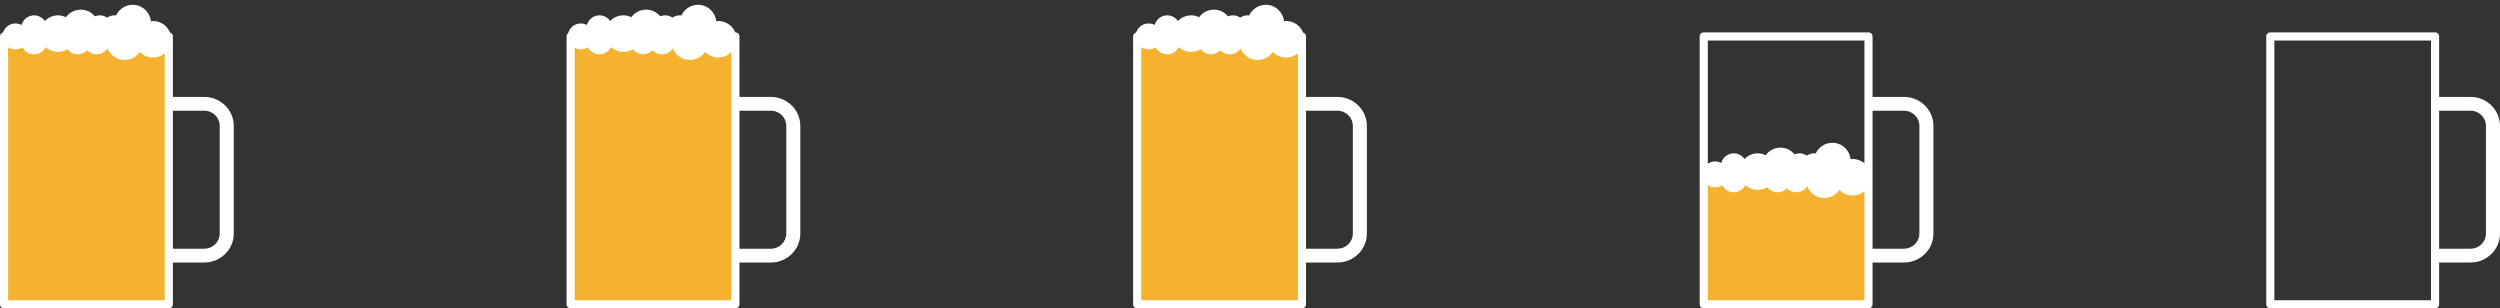 <?xml version="1.0" encoding="utf-8"?>
<!-- Generator: Adobe Illustrator 21.0.0, SVG Export Plug-In . SVG Version: 6.00 Build 0)  -->
<svg version="1.1" id="Layer_1" xmlns="http://www.w3.org/2000/svg" xmlns:xlink="http://www.w3.org/1999/xlink" x="0px" y="0px"
	 viewBox="0 0 3080 379.9" style="enable-background:new 0 0 3080 379.9;" xml:space="preserve">
<rect x="0" y="0" width="3080" height="379.9" fill="#333333" stroke="none"/>
<style type="text/css">
	.st0{fill:#F4B22F;}
	.st1{fill:#FFFFFF;}
	.st2{display:none;}
	.st3{display:inline;fill:#F4B22F;}
	.st4{display:inline;fill:#FFFFFF;}
</style>
<g>
	<g>
		<g>
			<g>
				<polygon class="st0" points="3,49.9 208,49.9 208,374.9 5,374.9 				"/>
			</g>
			<g>
				<path class="st1" d="M208,379.9H5c-2.8,0-5-2.2-5-5v-330c0-2.8,2.2-5,5-5h203c2.8,0,5,2.2,5,5v330
					C213,377.7,210.8,379.9,208,379.9z M10,369.9h193v-320H10V369.9z"/>
			</g>
			<g>
				<path class="st1" d="M188.5,25.9c-0.9,0-1.8,0.1-2.6,0.2c-1.2-11.3-10.7-20.2-22.4-20.2c-9.1,0-16.9,5.4-20.5,13.1
					c-0.7-0.1-1.3-0.1-2-0.1c-3.3,0-6.4,1-9,2.8c-2.6-1.7-5.7-2.8-9-2.8c-2.2,0-4.2,0.4-6.1,1.2c-4.1-5-10.4-8.2-17.4-8.2
					c-7.5,0-14.1,3.6-18.2,9.3c-3-1.4-6.3-2.3-9.8-2.3c-6.4,0-12.2,2.7-16.3,7c-2.9-4.2-7.7-7-13.2-7c-7.4,0-13.6,5.1-15.4,11.9
					c-2.2-1.2-4.8-1.9-7.6-1.9c-8.8,0-16,7.2-16,16s7.2,16,16,16c3.3,0,6.3-1,8.8-2.6c2.7,5.1,8,8.6,14.2,8.6
					c6.3,0,11.7-3.6,14.3-8.9c4,3.7,9.3,5.9,15.2,5.9c4.3,0,8.4-1.2,11.8-3.3c2.9,3.8,7.5,6.3,12.7,6.3c4.5,0,8.6-1.9,11.5-4.9
					c2.9,3,7,4.9,11.5,4.9c5.7,0,10.7-3,13.5-7.4c3.2,8.4,11.4,14.4,21,14.4c7.8,0,14.7-4,18.7-10c4.1,4.3,9.9,7,16.3,7
					c12.4,0,22.5-10.1,22.5-22.5S200.9,25.9,188.5,25.9z"/>
			</g>
		</g>
		<g>
			<path class="st1" d="M251.7,323.4h-40.9v-17h40.9c10.5,0,19-8.4,19-18.7V155.1c0-10.3-8.5-18.7-19-18.7h-44.3v-17h44.3
				c20,0,36.3,16,36.3,35.7v132.7C288,307.4,271.7,323.4,251.7,323.4z"/>
		</g>
	</g>
	<g>
		<g>
			<g>
				<polygon class="st0" points="701,49.9 906,49.9 906,374.9 703,374.9 				"/>
			</g>
			<g>
				<path class="st1" d="M906,379.9H703c-2.8,0-5-2.2-5-5v-330c0-2.8,2.2-5,5-5h203c2.8,0,5,2.2,5,5v330
					C911,377.7,908.8,379.9,906,379.9z M708,369.9h193v-320H708V369.9z"/>
			</g>
			<g>
				<path class="st1" d="M885,25.9c-0.9,0-1.8,0.1-2.6,0.2C881.2,14.8,871.7,5.9,860,5.9c-9.1,0-16.9,5.4-20.5,13.1
					c-0.7-0.1-1.3-0.1-2-0.1c-3.3,0-6.4,1-9,2.8c-2.6-1.7-5.7-2.8-9-2.8c-2.2,0-4.2,0.4-6.1,1.2c-4.1-5-10.4-8.2-17.4-8.2
					c-7.5,0-14.1,3.6-18.2,9.3c-3-1.4-6.3-2.3-9.8-2.3c-6.4,0-12.2,2.7-16.3,7c-2.9-4.2-7.7-7-13.2-7c-7.4,0-13.6,5.1-15.4,11.9
					c-2.2-1.2-4.8-1.9-7.6-1.9c-8.8,0-16,7.2-16,16s7.2,16,16,16c3.3,0,6.3-1,8.8-2.6c2.7,5.1,8,8.6,14.2,8.6
					c6.3,0,11.7-3.6,14.3-8.9c4,3.7,9.3,5.9,15.2,5.9c4.3,0,8.4-1.2,11.8-3.3c2.9,3.8,7.5,6.3,12.7,6.3c4.5,0,8.6-1.9,11.5-4.9
					c2.9,3,7,4.9,11.5,4.9c5.7,0,10.7-3,13.5-7.4c3.2,8.4,11.4,14.4,21,14.4c7.8,0,14.7-4,18.7-10c4.1,4.3,9.9,7,16.3,7
					c12.4,0,22.5-10.1,22.5-22.5S897.4,25.9,885,25.9z"/>
			</g>
		</g>
		<g>
			<path class="st1" d="M949.7,323.4h-40.9v-17h40.9c10.5,0,19-8.4,19-18.7V155.1c0-10.3-8.5-18.7-19-18.7h-44.3v-17h44.3
				c20,0,36.3,16,36.3,35.7v132.7C986,307.4,969.7,323.4,949.7,323.4z"/>
		</g>
	</g>
	<g>
		<g>
			<g>
				<polygon class="st0" points="1399,49.9 1604,49.9 1604,374.9 1401,374.9 				"/>
			</g>
			<g>
				<path class="st1" d="M1604,379.9h-203c-2.8,0-5-2.2-5-5v-330c0-2.8,2.2-5,5-5h203c2.8,0,5,2.2,5,5v330
					C1609,377.7,1606.8,379.9,1604,379.9z M1406,369.9h193v-320h-193V369.9z"/>
			</g>
			<g>
				<path class="st1" d="M1584.5,25.9c-0.9,0-1.8,0.1-2.6,0.2c-1.2-11.3-10.7-20.2-22.4-20.2c-9.1,0-16.9,5.4-20.5,13.1
					c-0.7-0.1-1.3-0.1-2-0.1c-3.3,0-6.4,1-9,2.8c-2.6-1.7-5.7-2.8-9-2.8c-2.2,0-4.2,0.4-6.1,1.2c-4.1-5-10.4-8.2-17.4-8.2
					c-7.5,0-14.1,3.6-18.2,9.3c-3-1.4-6.3-2.3-9.8-2.3c-6.4,0-12.2,2.7-16.3,7c-2.9-4.2-7.7-7-13.2-7c-7.4,0-13.6,5.1-15.4,11.9
					c-2.2-1.2-4.8-1.9-7.6-1.9c-8.8,0-16,7.2-16,16s7.2,16,16,16c3.3,0,6.3-1,8.8-2.6c2.7,5.1,8,8.6,14.2,8.6
					c6.3,0,11.7-3.6,14.3-8.9c4,3.7,9.3,5.9,15.2,5.9c4.3,0,8.4-1.2,11.8-3.3c2.9,3.8,7.5,6.3,12.7,6.3c4.5,0,8.6-1.9,11.5-4.9
					c2.9,3,7,4.9,11.5,4.9c5.7,0,10.7-3,13.5-7.4c3.2,8.4,11.4,14.4,21,14.4c7.8,0,14.7-4,18.7-10c4.1,4.3,9.9,7,16.3,7
					c12.4,0,22.5-10.1,22.5-22.5S1596.9,25.9,1584.5,25.9z"/>
			</g>
		</g>
		<g>
			<path class="st1" d="M1647.7,323.4h-40.9v-17h40.9c10.5,0,19-8.4,19-18.7V155.1c0-10.3-8.5-18.7-19-18.7h-44.3v-17h44.3
				c20,0,36.3,16,36.3,35.7v132.7C1684,307.4,1667.7,323.4,1647.7,323.4z"/>
		</g>
	</g>
	<g>
		<g>
			<g>
				<polygon class="st0" points="2097,209.9 2302,209.9 2302,374.9 2099,374.9 				"/>
			</g>
			<g>
				<path class="st1" d="M2302,379.9h-203c-2.8,0-5-2.2-5-5v-330c0-2.8,2.2-5,5-5h203c2.8,0,5,2.2,5,5v330
					C2307,377.7,2304.8,379.9,2302,379.9z M2104,369.9h193v-320h-193V369.9z"/>
			</g>
			<g>
				<path class="st1" d="M2282.5,195.9c-0.9,0-1.8,0.1-2.6,0.2c-1.2-11.3-10.7-20.2-22.4-20.2c-9.1,0-16.9,5.4-20.5,13.1
					c-0.7-0.1-1.3-0.1-2-0.1c-3.3,0-6.4,1-9,2.8c-2.6-1.7-5.7-2.8-9-2.8c-2.2,0-4.2,0.4-6.1,1.2c-4.1-5-10.4-8.2-17.4-8.2
					c-7.5,0-14.1,3.6-18.2,9.3c-3-1.4-6.3-2.3-9.8-2.3c-6.4,0-12.2,2.7-16.3,7c-2.9-4.2-7.7-7-13.2-7c-7.4,0-13.6,5.1-15.4,11.9
					c-2.2-1.2-4.8-1.9-7.6-1.9c-8.8,0-16,7.2-16,16s7.2,16,16,16c3.3,0,6.3-1,8.8-2.6c2.7,5.1,8,8.6,14.2,8.6
					c6.3,0,11.7-3.6,14.3-8.9c4,3.7,9.3,5.9,15.2,5.9c4.3,0,8.4-1.2,11.8-3.3c2.9,3.8,7.5,6.3,12.7,6.3c4.5,0,8.6-1.9,11.5-4.9
					c2.9,3,7,4.9,11.5,4.9c5.7,0,10.7-3,13.5-7.4c3.2,8.4,11.4,14.4,21,14.4c7.8,0,14.7-4,18.7-10c4.1,4.3,9.9,7,16.3,7
					c12.4,0,22.5-10.1,22.5-22.5S2294.9,195.9,2282.5,195.9z"/>
			</g>
		</g>
		<g>
			<path class="st1" d="M2345.7,323.4h-40.9v-17h40.9c10.5,0,19-8.4,19-18.7V155.1c0-10.3-8.5-18.7-19-18.7h-44.3v-17h44.3
				c20,0,36.3,16,36.3,35.7v132.7C2382,307.4,2365.7,323.4,2345.7,323.4z"/>
		</g>
	</g>
	<g>
		<g>
			<g class="st2">
				<polygon class="st3" points="2795,209.9 3000,209.9 3000,374.9 2797,374.9 				"/>
			</g>
			<g>
				<path class="st1" d="M3000,379.9h-203c-2.8,0-5-2.2-5-5v-330c0-2.8,2.2-5,5-5h203c2.8,0,5,2.2,5,5v330
					C3005,377.7,3002.8,379.9,3000,379.9z M2802,369.9h193v-320h-193V369.9z"/>
			</g>
			<g class="st2">
				<path class="st4" d="M2980.5,195.9c-0.9,0-1.8,0.1-2.6,0.2c-1.2-11.3-10.7-20.2-22.4-20.2c-9.1,0-16.9,5.4-20.5,13.1
					c-0.7-0.1-1.3-0.1-2-0.1c-3.3,0-6.4,1-9,2.8c-2.6-1.7-5.7-2.8-9-2.8c-2.2,0-4.2,0.4-6.1,1.2c-4.1-5-10.4-8.2-17.4-8.2
					c-7.5,0-14.1,3.6-18.2,9.3c-3-1.4-6.3-2.3-9.8-2.3c-6.4,0-12.2,2.7-16.3,7c-2.9-4.2-7.7-7-13.2-7c-7.4,0-13.6,5.1-15.4,11.9
					c-2.2-1.2-4.8-1.9-7.6-1.9c-8.8,0-16,7.2-16,16s7.2,16,16,16c3.3,0,6.3-1,8.8-2.6c2.7,5.1,8,8.6,14.2,8.6
					c6.3,0,11.7-3.6,14.3-8.9c4,3.7,9.3,5.9,15.2,5.9c4.3,0,8.4-1.2,11.8-3.3c2.9,3.8,7.5,6.3,12.7,6.3c4.5,0,8.6-1.9,11.5-4.9
					c2.9,3,7,4.9,11.5,4.9c5.7,0,10.7-3,13.5-7.4c3.2,8.4,11.4,14.4,21,14.4c7.8,0,14.7-4,18.7-10c4.1,4.3,9.9,7,16.3,7
					c12.4,0,22.5-10.1,22.5-22.5S2992.9,195.9,2980.5,195.9z"/>
			</g>
		</g>
		<g>
			<path class="st1" d="M3043.7,323.4h-40.9v-17h40.9c10.5,0,19-8.4,19-18.7V155.1c0-10.3-8.5-18.7-19-18.7h-44.3v-17h44.3
				c20,0,36.3,16,36.3,35.7v132.7C3080,307.4,3063.7,323.4,3043.7,323.4z"/>
		</g>
	</g>
</g>
</svg>
